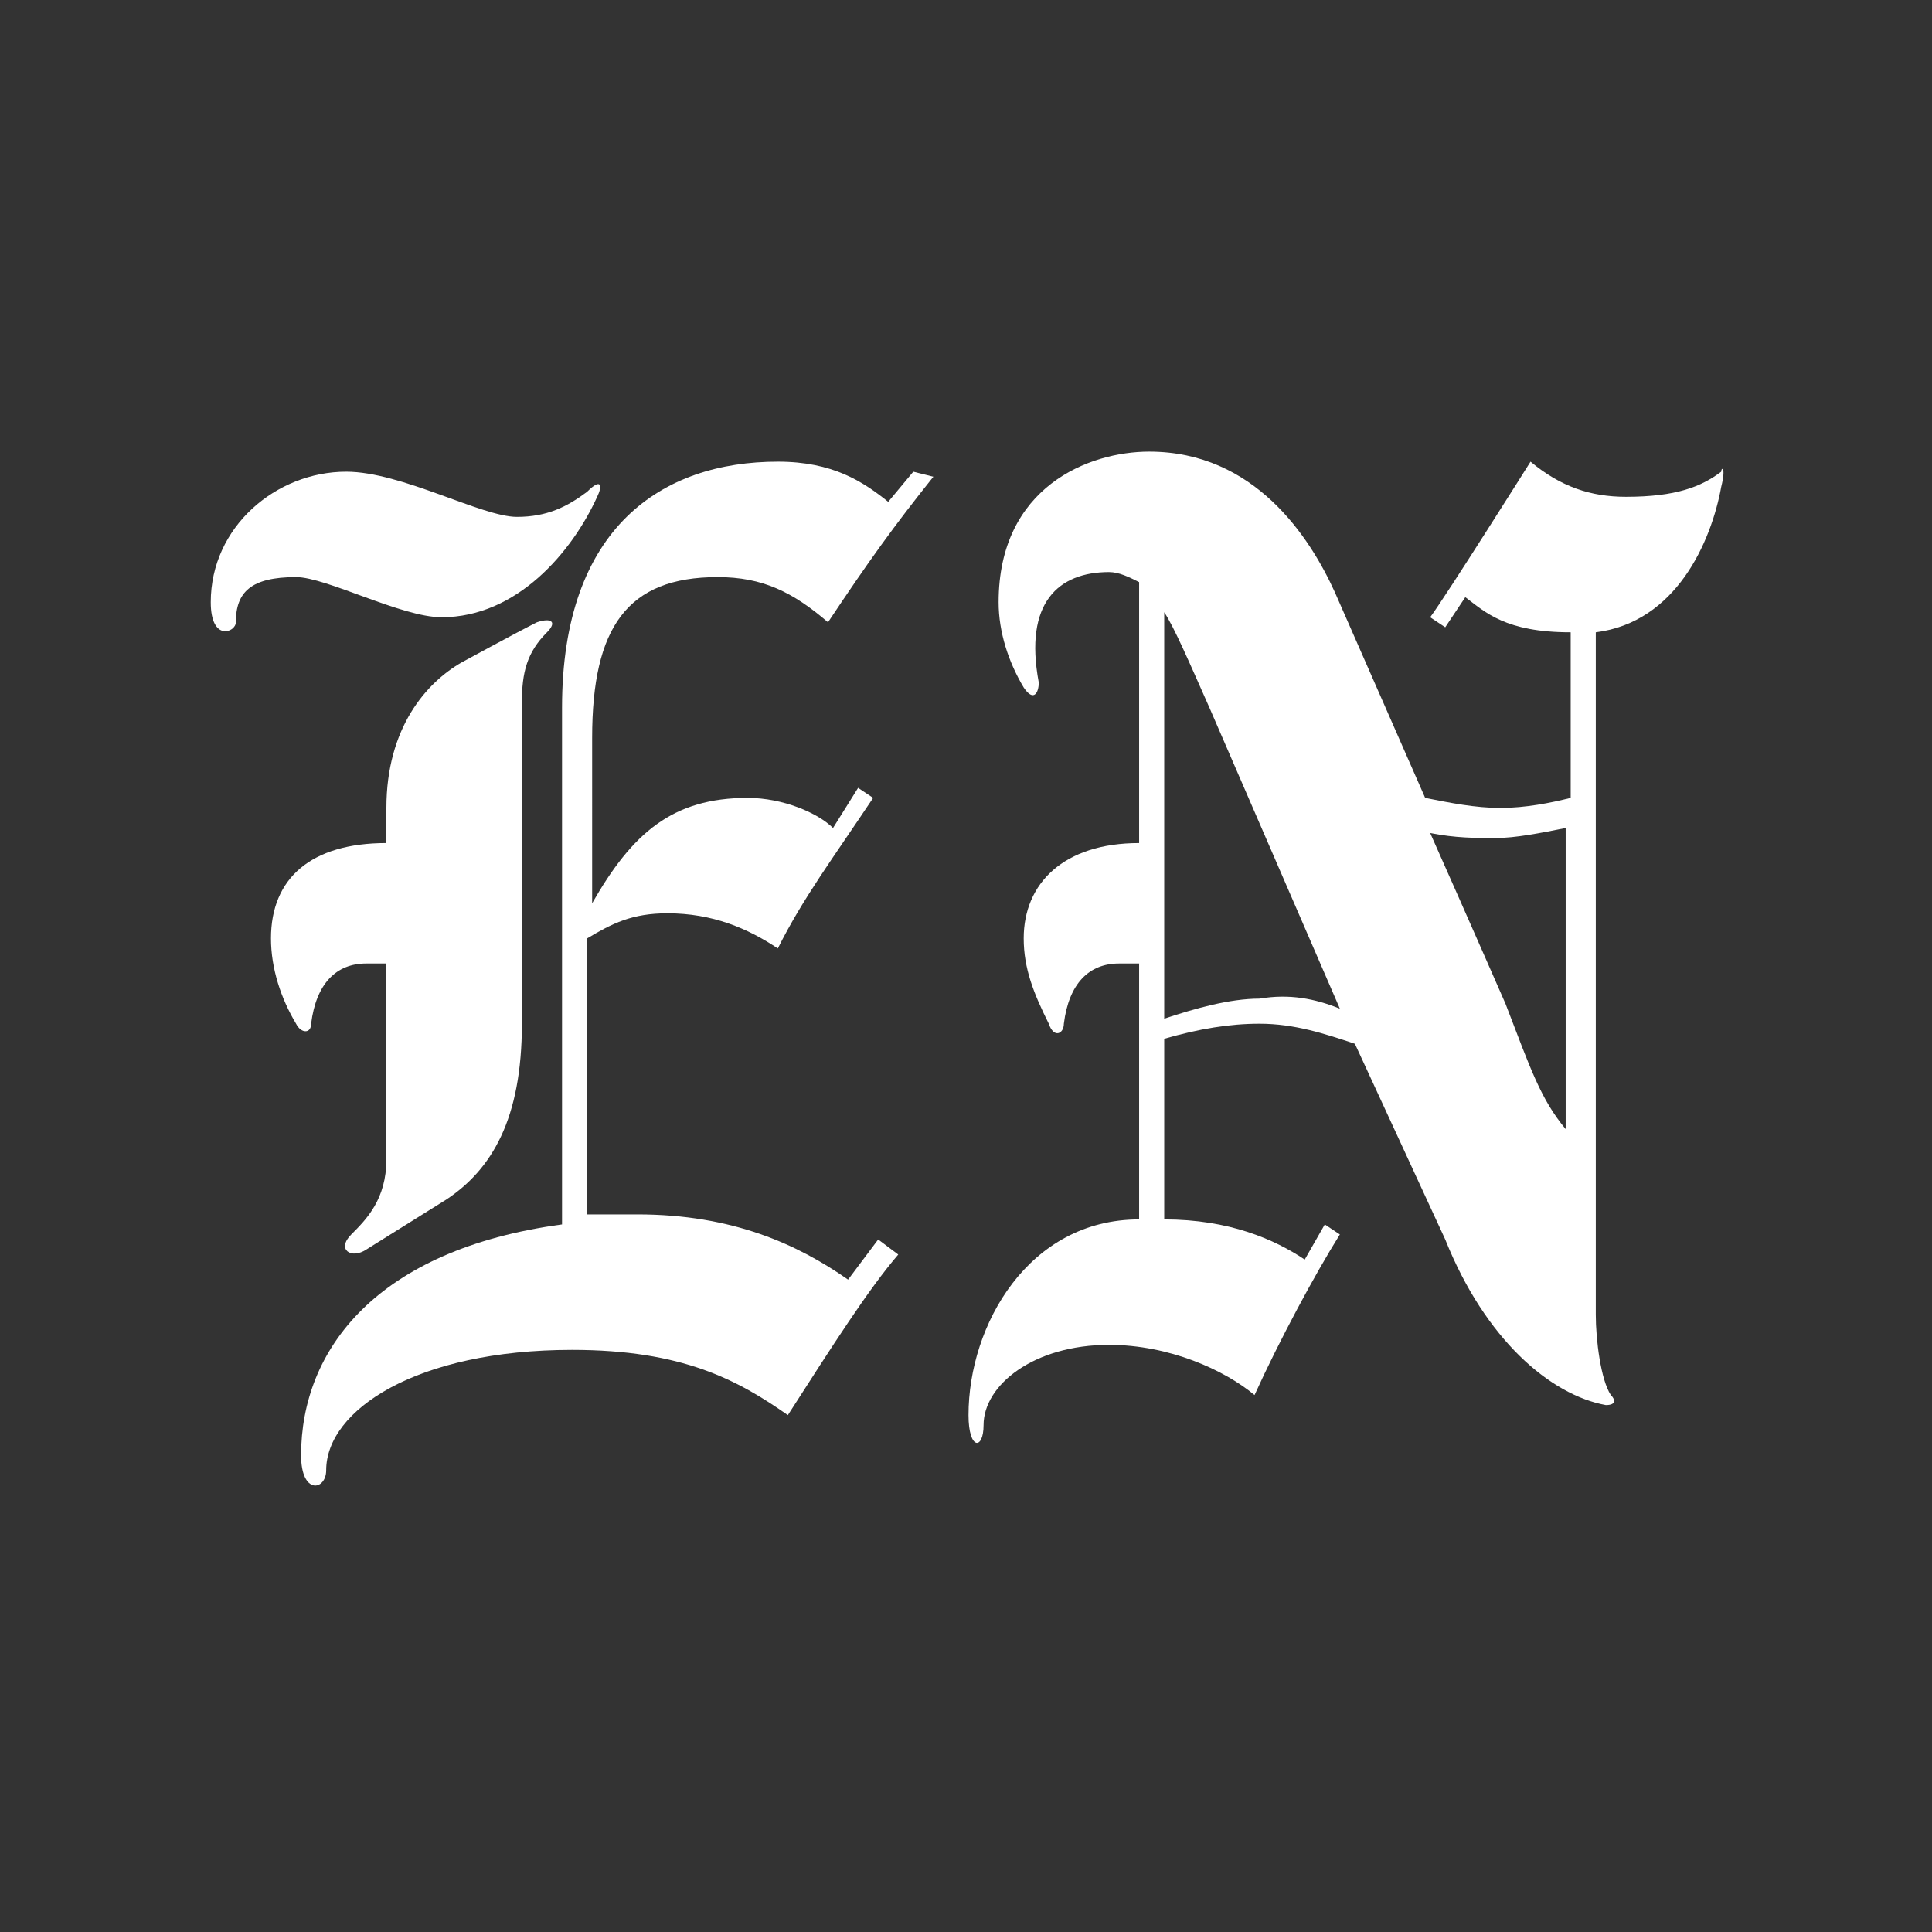 <?xml version="1.0" encoding="utf-8"?>
<!-- Generator: Adobe Illustrator 19.1.0, SVG Export Plug-In . SVG Version: 6.00 Build 0)  -->
<svg version="1.1" id="Layer_1" xmlns="http://www.w3.org/2000/svg" xmlns:xlink="http://www.w3.org/1999/xlink" x="0px" y="0px"
	 viewBox="0 0 38.5 38.5" style="enable-background:new 0 0 38.5 38.5;" xml:space="preserve">
<rect x="0" y="0" width="38.5" height="38.5" fill="#333333" stroke="none"/>
<style type="text/css">
	.st0{fill:transparent;}
	.st1{clip-path:url(#SVGID_2_);fill:#FFFFFF;}
</style>
<g>
	<path class="st0" d="M19.3,38.5c10.6,0,19.3-8.6,19.3-19.3C38.5,8.6,29.9,0,19.3,0S0,8.6,0,19.3C0,29.9,8.6,38.5,19.3,38.5"/>
</g>
<g>
	<defs>
		<circle id="SVGID_1_" cx="19.3" cy="19.3" r="19.3"/>
	</defs>
	<clipPath id="SVGID_2_">
		<use xlink:href="#SVGID_1_"  style="overflow:visible;"/>
	</clipPath>
	<path class="st1" d="M11.9,9.9c-0.5,1.1-1.6,2.4-3.1,2.4c-0.8,0-2.3-0.8-2.9-0.8c-0.9,0-1.2,0.3-1.2,0.9c0,0.2-0.5,0.4-0.5-0.4
		c0-1.5,1.3-2.6,2.7-2.6c1.1,0,2.7,0.9,3.4,0.9c0.6,0,1-0.2,1.4-0.5C12,9.5,12,9.7,11.9,9.9"/>
	<path class="st1" d="M18.6,9.5c-0.8,1-1.3,1.7-2.1,2.9c-0.7-0.6-1.3-0.9-2.2-0.9c-1.8,0-2.5,1-2.5,3.2V18c0.8-1.4,1.6-2.1,3.1-2.1
		c0.7,0,1.4,0.3,1.7,0.6l0.5-0.8l0.3,0.2c-0.8,1.2-1.4,2-1.9,3c-0.6-0.4-1.3-0.7-2.2-0.7c-0.7,0-1.1,0.2-1.6,0.5v5.5
		c0.3,0,0.7,0,1,0c1.9,0,3.2,0.6,4.2,1.3l0.6-0.8l0.4,0.3c-0.6,0.7-1.3,1.8-2.2,3.2c-1-0.7-2.1-1.3-4.3-1.3c-3.1,0-4.9,1.2-4.9,2.4
		c0,0.4-0.5,0.5-0.5-0.3c0-2.1,1.5-4.1,5.2-4.6V14.1c0-3.6,2-4.9,4.3-4.9c1.1,0,1.7,0.4,2.2,0.8l0.5-0.6L18.6,9.5z"/>
	<path class="st1" d="M10.9,12.6c-0.4,0.4-0.5,0.8-0.5,1.4v6.4c0,1.9-0.6,2.9-1.5,3.5l-1.6,1C7,25.1,6.7,24.9,7,24.6
		c0.3-0.3,0.7-0.7,0.7-1.5v-3.9H7.3c-0.6,0-1,0.4-1.1,1.2c0,0.2-0.2,0.2-0.3,0c-0.3-0.5-0.5-1.1-0.5-1.7c0-1.2,0.8-1.9,2.3-1.9v-0.7
		c0-1.6,0.8-2.5,1.5-2.9c0,0,1.1-0.6,1.5-0.8C11,12.3,11.1,12.4,10.9,12.6"/>
	<path class="st1" d="M26.7,20.1l-2.6-6c-0.4-0.9-0.7-1.6-0.9-1.9v8.1c0.6-0.2,1.3-0.4,1.9-0.4C25.7,19.8,26.2,19.9,26.7,20.1
		 M31.2,22.5v-6c-0.5,0.1-1,0.2-1.4,0.2c-0.4,0-0.8,0-1.3-0.1C29.3,18.4,30,20,30,20C30.5,21.3,30.7,21.9,31.2,22.5 M34.3,9.7
		c-0.2,1.1-0.9,2.7-2.5,2.9v13.6c0,0.5,0.1,1.3,0.3,1.6c0.1,0.1,0.1,0.2-0.1,0.2c-1.1-0.2-2.4-1.3-3.2-3.3L27,20.8
		c-0.6-0.2-1.2-0.4-1.9-0.4c-0.6,0-1.2,0.1-1.9,0.3v3.6c1.3,0,2.2,0.4,2.8,0.8l0.4-0.7l0.3,0.2c-0.5,0.8-1.2,2.1-1.7,3.2
		c-0.6-0.5-1.7-1-2.9-1c-1.5,0-2.5,0.8-2.5,1.6c0,0.5-0.3,0.5-0.3-0.2c0-1.8,1.2-3.9,3.4-3.9v-5.1h-0.4c-0.6,0-1,0.4-1.1,1.2
		c0,0.2-0.2,0.3-0.3,0c-0.3-0.6-0.5-1.1-0.5-1.7c0-1.1,0.8-1.9,2.3-1.9v-5.2c-0.2-0.1-0.4-0.2-0.6-0.2c-1,0-1.7,0.6-1.4,2.2
		c0,0.2-0.1,0.4-0.3,0.1c-0.3-0.5-0.5-1.1-0.5-1.7c0-2.3,1.8-3,3-3c2.1,0,3.2,1.7,3.7,2.8l1.8,4.1c0.5,0.1,1,0.2,1.5,0.2
		c0.5,0,1-0.1,1.4-0.2v-3.3c-1.3,0-1.7-0.4-2.1-0.7c0,0-0.2,0.3-0.4,0.6l-0.3-0.2c0.3-0.4,2-3.1,2-3.1c0.6,0.5,1.2,0.7,1.9,0.7
		c1,0,1.5-0.2,1.9-0.5C34.3,9.3,34.4,9.3,34.3,9.7"/>
</g>
</svg>
